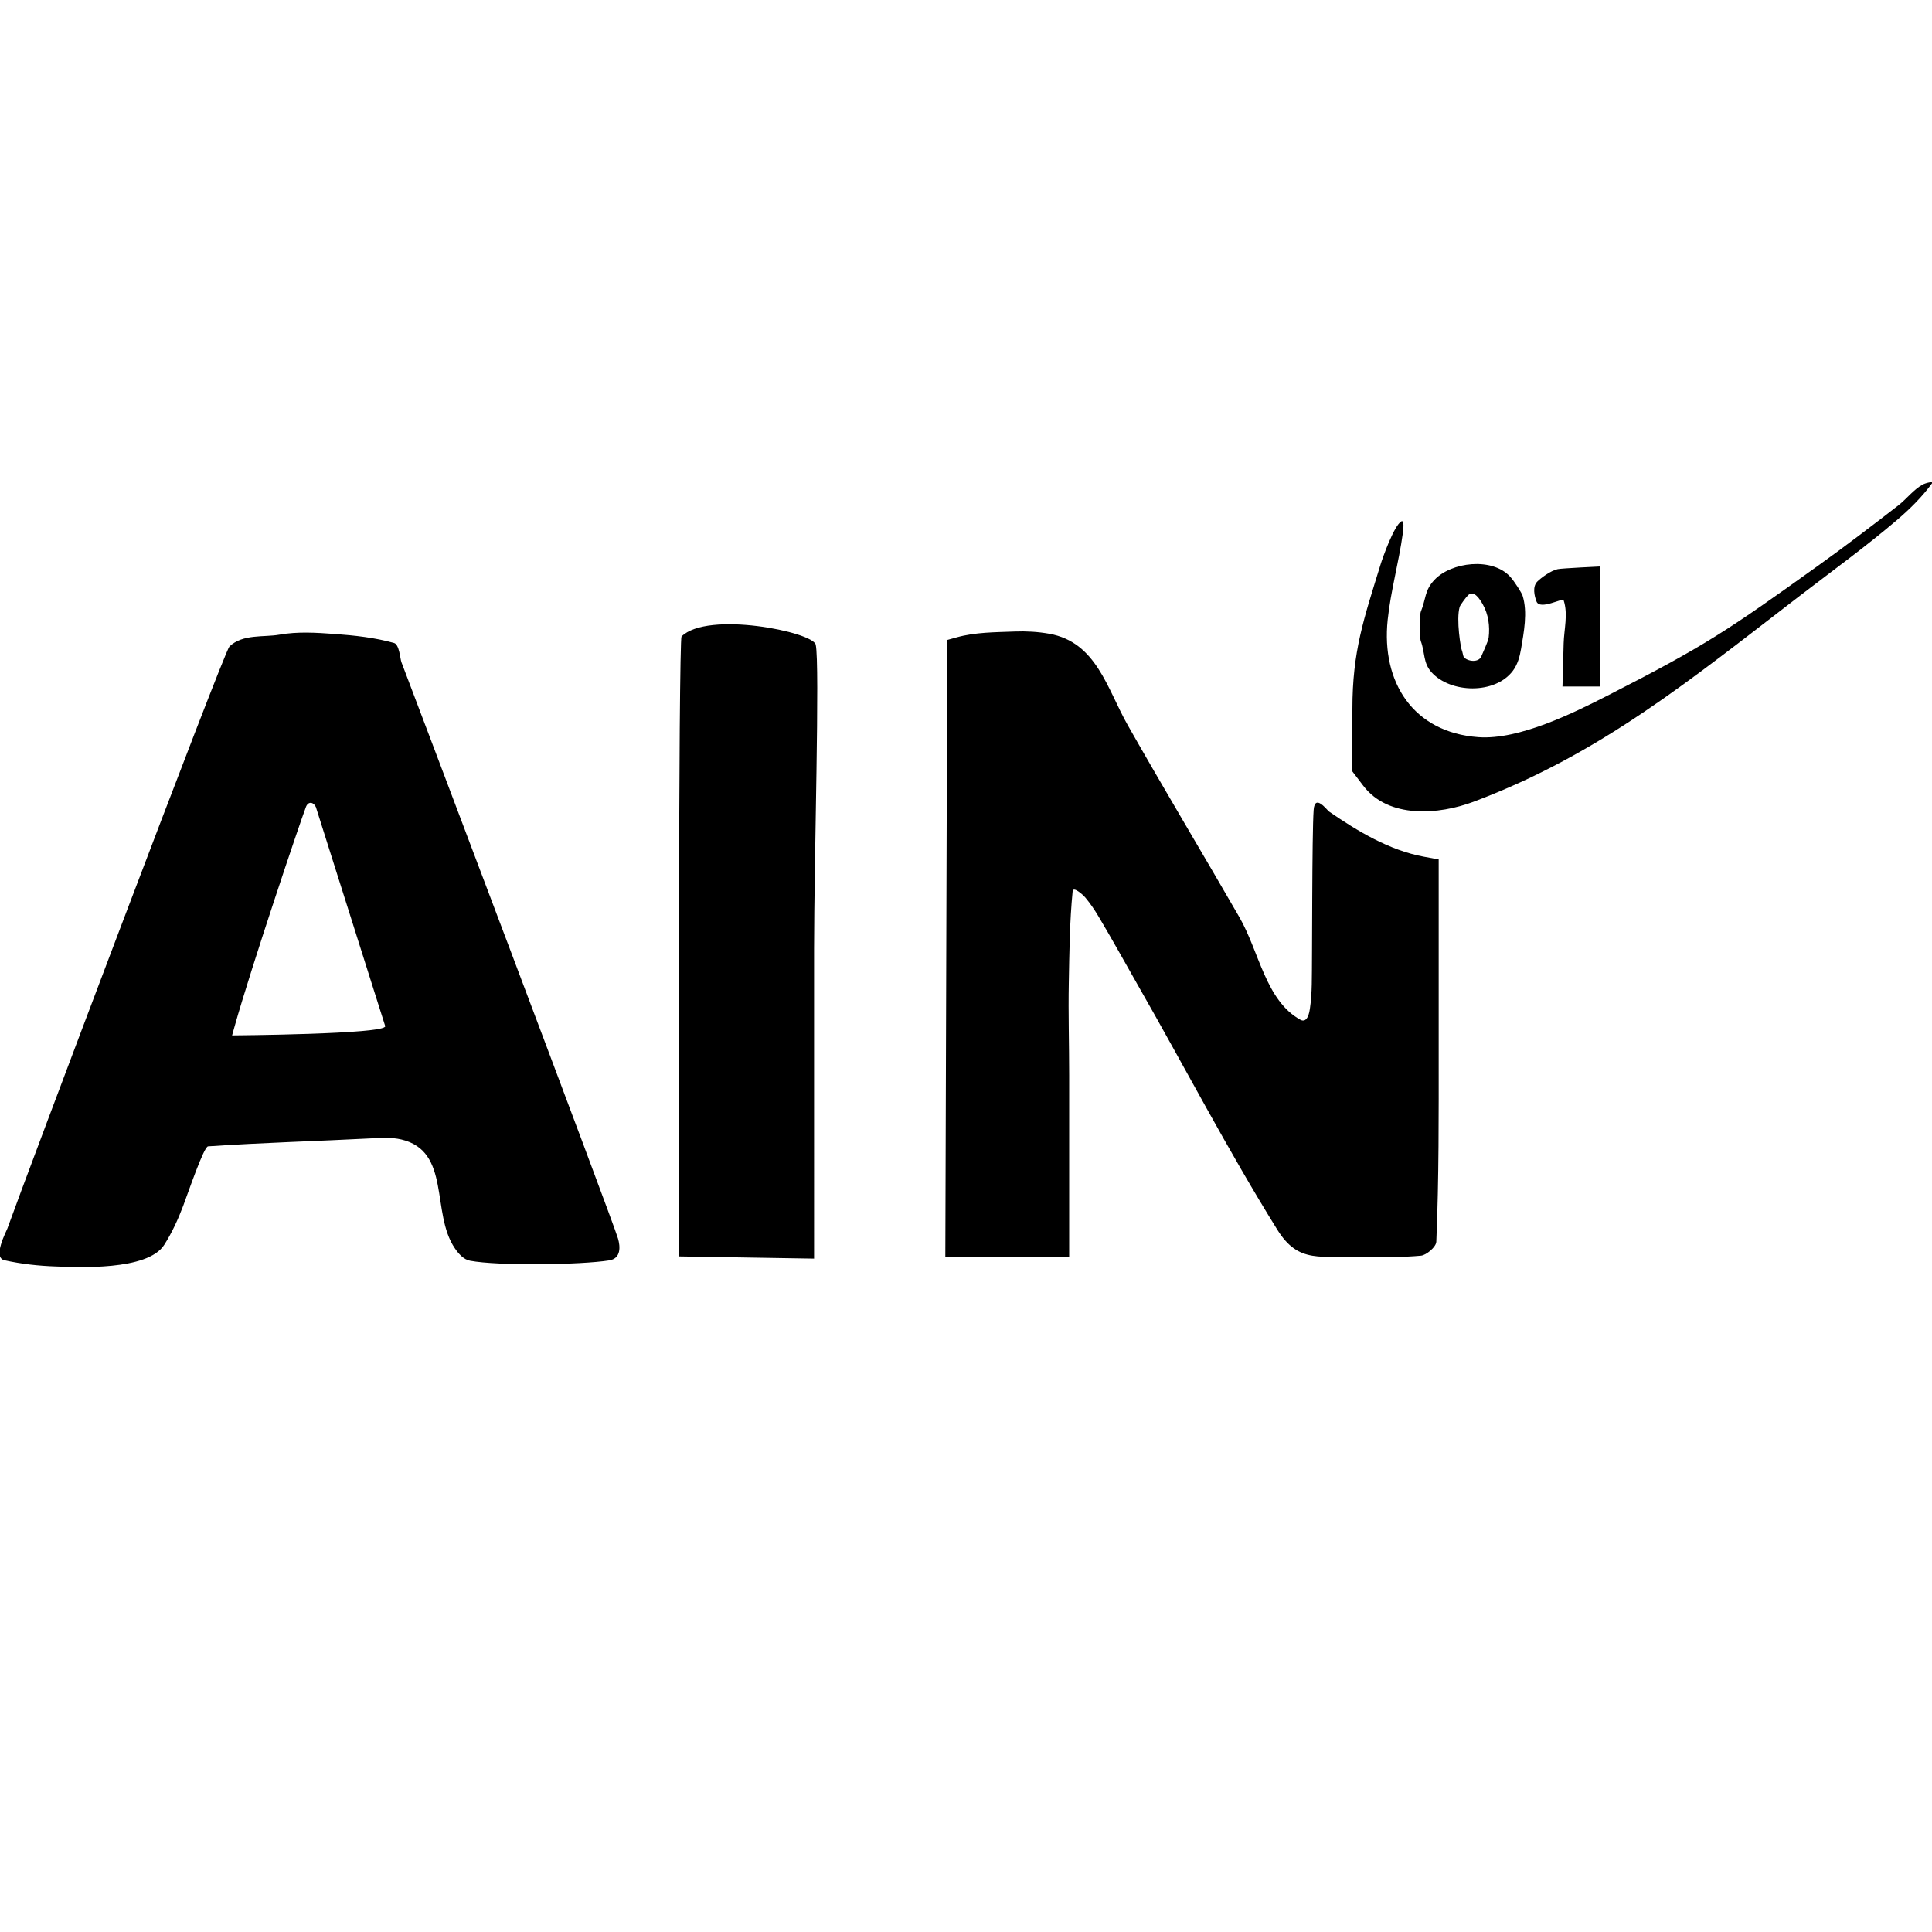 <?xml version="1.0" encoding="UTF-8" standalone="no"?>
<!DOCTYPE svg PUBLIC "-//W3C//DTD SVG 1.1//EN" "http://www.w3.org/Graphics/SVG/1.1/DTD/svg11.dtd">
<svg width="100%" height="100%" viewBox="0 0 515 515" version="1.1" xmlns="http://www.w3.org/2000/svg" xmlns:xlink="http://www.w3.org/1999/xlink" xml:space="preserve" xmlns:serif="http://www.serif.com/" style="fill-rule:evenodd;clip-rule:evenodd;stroke-linejoin:round;stroke-miterlimit:2;">
    <g id="svgg">
        <path id="path0" d="M512.5,129.172C510.021,130.549 508.277,132.966 506.036,134.705C499.007,140.159 491.933,145.56 484.7,150.741C460.745,167.901 454.777,172.025 428.5,185.425C419.693,189.916 404.999,197.285 394.094,196.501C376.742,195.254 368.164,181.896 369.904,165.236C370.714,157.479 372.876,149.915 373.935,142.188C374.081,141.125 374.405,138.425 373.5,139C371.56,140.232 368.588,148.588 368,150.5C363.524,165.047 360.5,173.553 360.5,188.975L360.5,205.644L363.403,209.456C370.143,218.307 383.566,217.183 392.78,213.724C426.744,200.976 450.877,181.006 479.833,158.767C488.446,152.152 497.255,145.773 505.525,138.735C509.003,135.776 512.309,132.53 515,128.841C515.495,128.162 513.235,128.764 512.5,129.172M382.368,154.571C379.675,157.427 380.188,159.533 378.706,163.14C378.422,163.831 378.443,170.131 378.706,170.819C379.897,173.93 379.284,176.663 381.617,179.232C386.684,184.81 398.487,185.133 403.25,178.847C404.543,177.14 405.118,175.016 405.462,172.954C406.188,168.596 407.262,163.201 405.86,158.759C405.658,158.12 403.756,155.022 402.505,153.674C397.699,148.498 386.876,149.791 382.368,154.571M415.25,151.706C413.458,152.05 410.734,154.059 409.779,155.03C408.446,156.385 409.012,158.866 409.572,160.328C410.499,162.747 416.561,159.274 416.804,160C418.039,163.688 416.911,167.792 416.811,171.502L416.5,183.004L426.5,183L426.5,151C426.5,151 416.488,151.467 415.25,151.706M395.25,161.087C396.76,163.741 397.18,166.928 396.824,169.929C396.696,171.01 395.166,174.183 394.864,174.955C394.17,176.723 391.152,176.336 390.172,175.128C390.053,174.981 389.808,173.59 389.706,173.441C389.432,173.039 388.098,165.158 389.099,161.761C389.235,161.298 390.744,159.26 391.292,158.703C392.902,157.069 394.576,159.902 395.25,161.087M74.5,169.175C70.302,169.919 64.737,168.936 61.162,172.322C59.715,173.694 6.207,315.517 1.959,327.5C1.718,328.18 -2.051,335.216 1.17,335.932C5.677,336.934 10.307,337.443 14.922,337.592C20.594,337.776 39.317,338.81 43.772,331.836C45.846,328.59 47.463,325.047 48.826,321.445C50.217,317.766 54.315,305.65 55.471,305.572C70.021,304.584 84.605,304.197 99.169,303.437C101.768,303.302 104.438,303.149 106.972,303.742C120.282,306.858 114.83,323.337 121.239,332.742C122.222,334.184 123.572,335.74 125.287,336.06C132.825,337.468 154.77,337.18 162.389,335.974C165.603,335.465 165.338,332.263 164.752,330.198C163.388,325.395 109.35,182.637 107,176.5C106.674,175.648 106.46,171.794 105.034,171.393C99.902,169.951 94.541,169.379 89.224,168.993C84.329,168.637 79.333,168.317 74.5,169.175M181.667,169.667C181.3,170.033 181,207.364 181,252.623L181,334.913L199.001,335.206L217.002,335.5L217.001,252.857C217.001,229.746 218.568,176.835 217.441,171.849C216.669,168.434 188.567,162.759 181.667,169.667M255,169.895L252.5,170.59L251.988,335L285,335L285,286.559C285,278.381 284.746,270.202 284.902,262.025C285.057,253.859 285.123,245.671 285.931,237.543C286.059,236.26 288.542,238.329 289.366,239.321C290.624,240.837 291.738,242.477 292.75,244.167C296.385,250.237 299.784,256.445 303.299,262.586C315.72,284.288 327.257,306.515 340.46,327.75C346.22,337.016 351.91,334.685 364.046,335C368.965,335.128 373.905,335.165 378.804,334.713C380.128,334.591 382.805,332.459 382.867,331C383.585,314.029 383.5,297.032 383.5,280.046L383.5,229.092L379.5,228.355C370.345,226.67 361.825,221.527 354.298,216.348C353.702,215.938 350.485,211.458 350.17,215.92C349.704,222.506 349.809,255.768 349.668,262.365C349.621,264.57 349.488,266.78 349.161,268.961C349.069,269.568 348.58,272.901 346.637,271.828C337.357,266.706 335.669,253.684 330.378,244.5C320.514,227.379 310.326,210.444 300.589,193.25C295.12,183.592 292.256,171.161 279.699,168.933C276.66,168.394 273.544,168.22 270.461,168.34C265.285,168.541 259.99,168.505 255,169.895M102.69,273.545C102.867,275.709 61.865,276 61.865,276L62.495,273.75C66.969,257.789 80.118,218.801 81.56,215.085C82.172,213.51 83.611,213.774 84.206,215.144"/>
    </g>
</svg>
